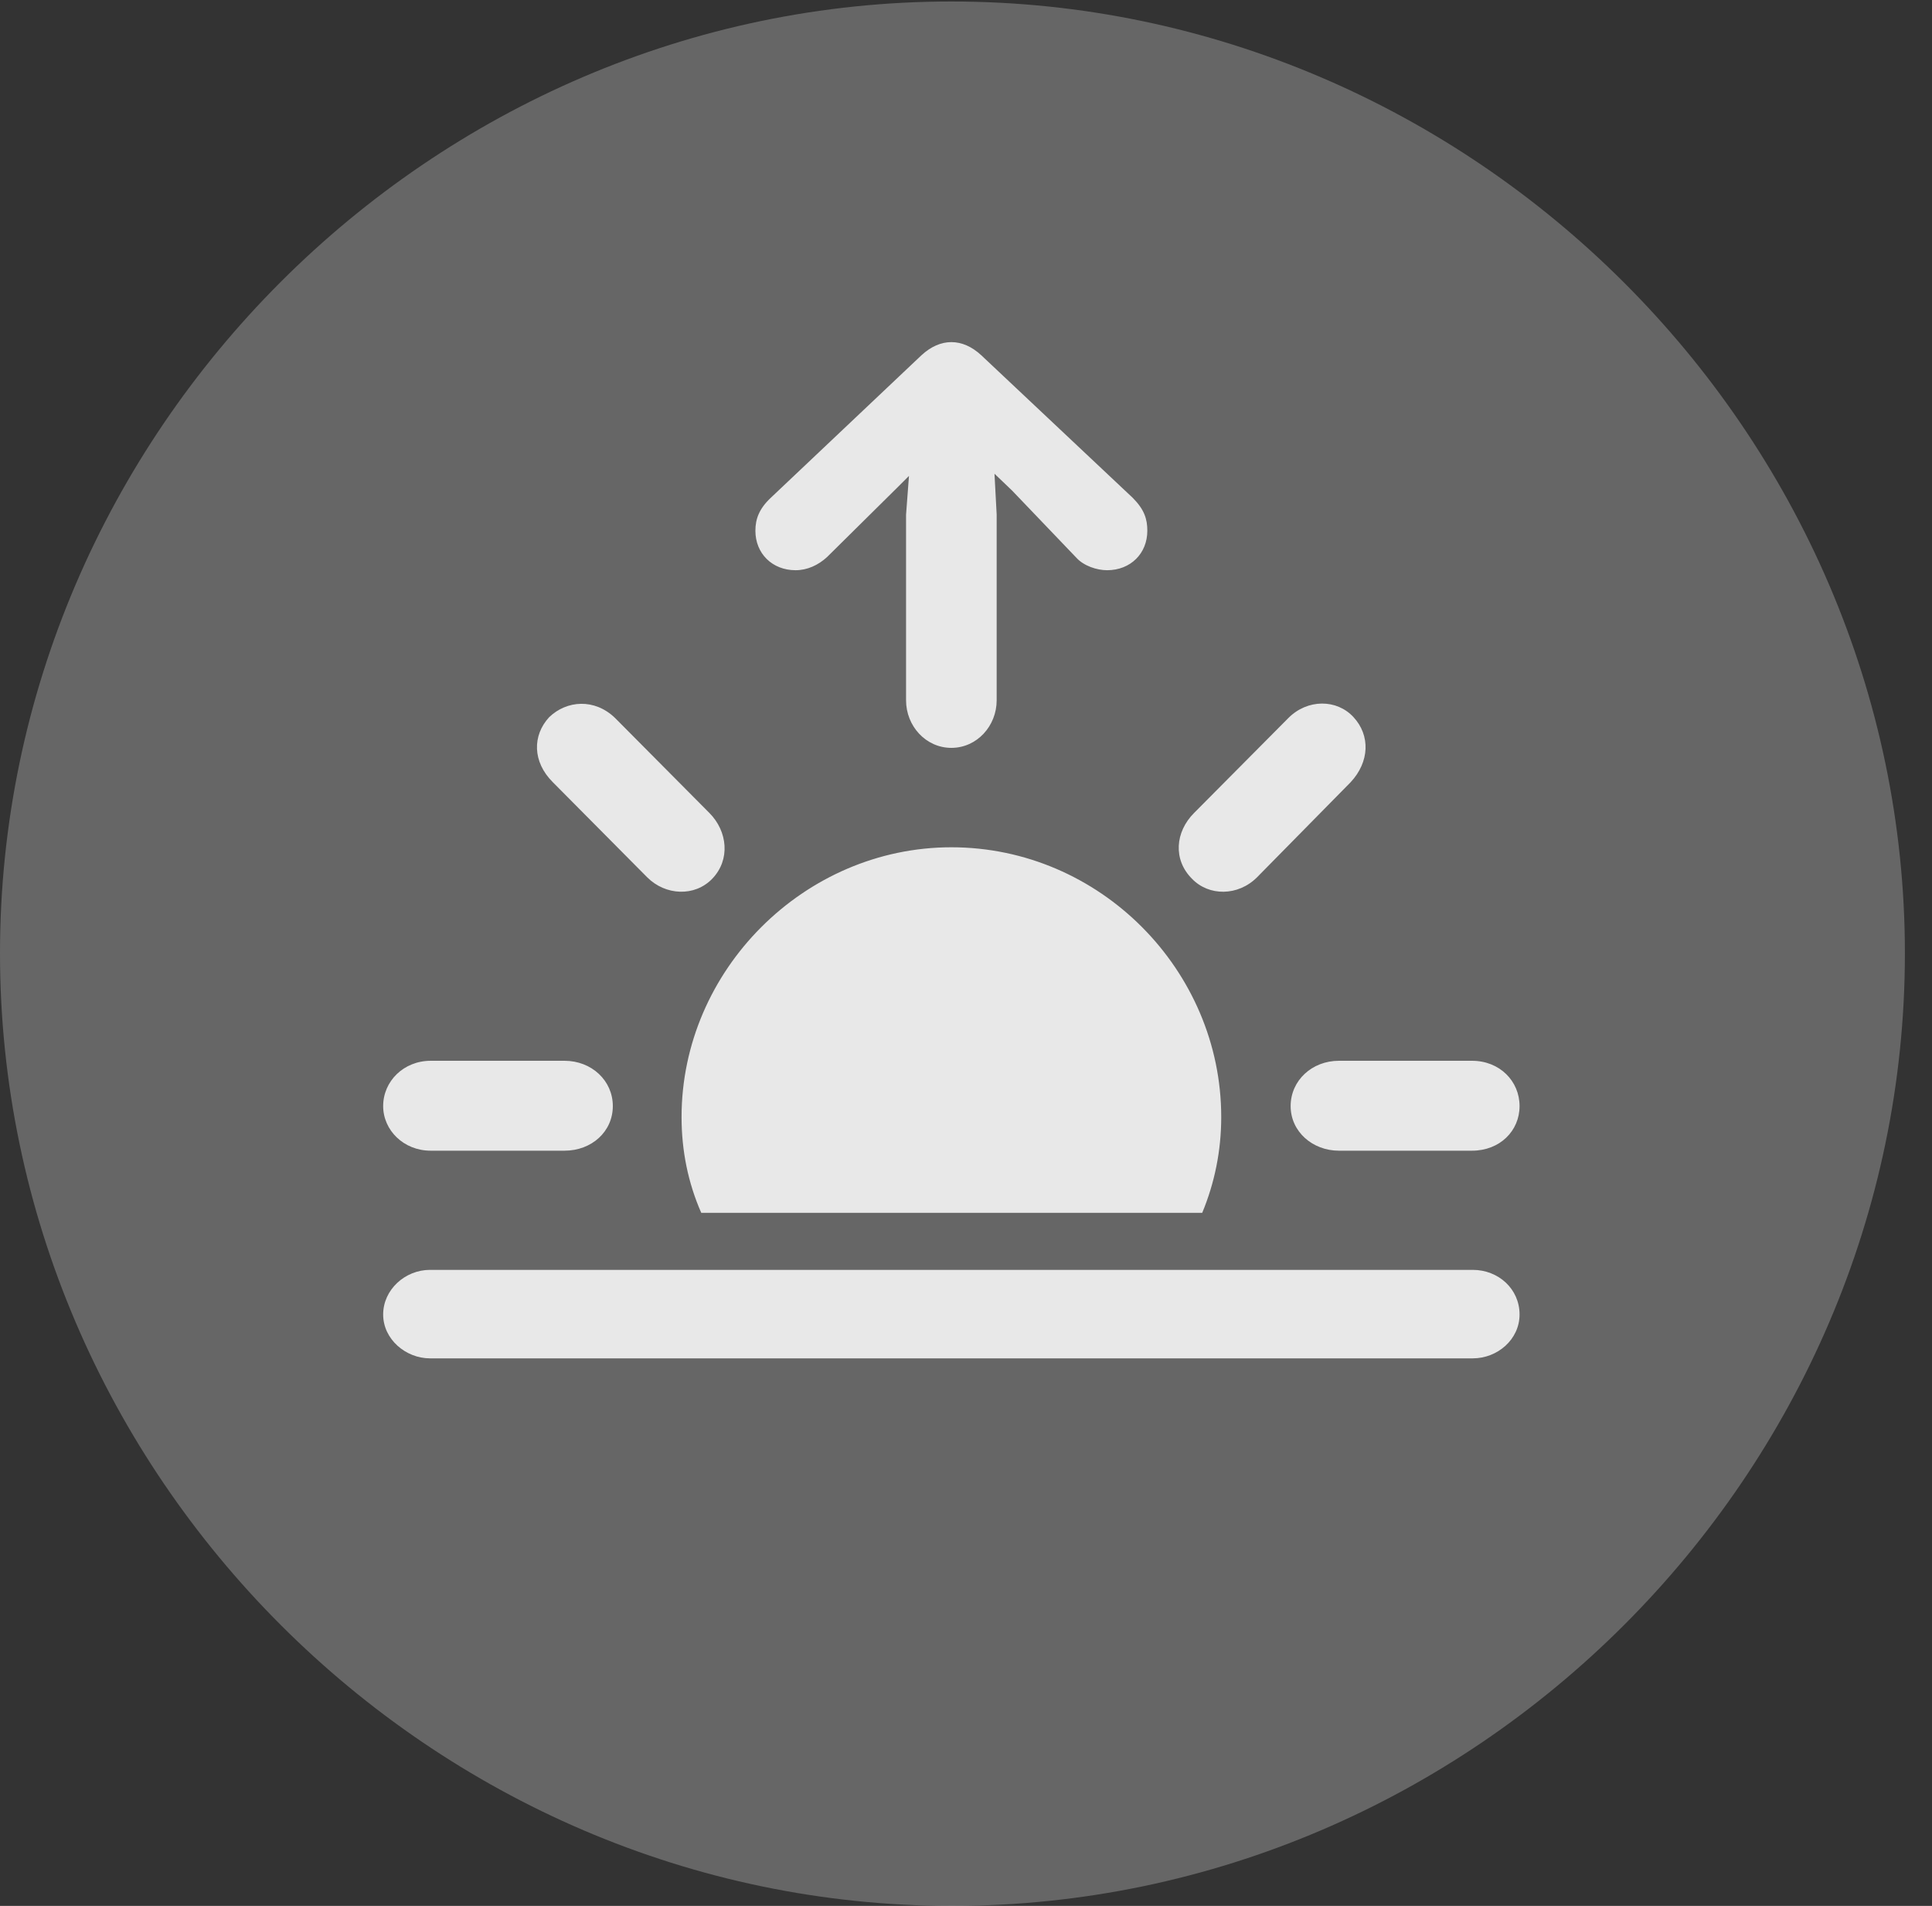<?xml version="1.0" encoding="UTF-8"?>
<!--Generator: Apple Native CoreSVG 232.5-->
<!DOCTYPE svg
PUBLIC "-//W3C//DTD SVG 1.1//EN"
       "http://www.w3.org/Graphics/SVG/1.1/DTD/svg11.dtd">
<svg version="1.1" xmlns="http://www.w3.org/2000/svg" xmlns:xlink="http://www.w3.org/1999/xlink" width="25.801" height="25.459">
 <rect width="100%" height="100%" fill="#333333" stroke="none"/>
 <g>
  <rect height="25.459" opacity="0" width="25.801" x="0" y="0"/>
  <path d="M12.715 25.459C19.678 25.459 25.439 19.697 25.439 12.734C25.439 5.781 19.668 0.02 12.705 0.02C5.752 0.02 0 5.781 0 12.734C0 19.697 5.762 25.459 12.715 25.459Z" fill="#ffffff" fill-opacity="0.25"/>
  <path d="M5.752 15.371C5.391 15.371 5.117 15.098 5.117 14.775C5.117 14.443 5.391 14.17 5.752 14.17L7.539 14.17C7.9 14.17 8.184 14.434 8.184 14.775C8.184 15.117 7.9 15.371 7.539 15.371ZM8.643 11.719L7.383 10.449C7.109 10.176 7.109 9.824 7.334 9.58C7.568 9.355 7.939 9.326 8.213 9.59L9.473 10.859C9.717 11.104 9.756 11.484 9.512 11.738C9.277 11.982 8.887 11.963 8.643 11.719ZM12.705 9.99C12.363 9.99 12.1 9.697 12.1 9.355L12.1 6.875L12.139 6.357L11.982 6.514L11.045 7.441C10.928 7.549 10.781 7.617 10.625 7.617C10.312 7.617 10.088 7.393 10.088 7.09C10.088 6.934 10.137 6.797 10.293 6.65L12.305 4.746C12.432 4.629 12.568 4.57 12.705 4.57C12.842 4.57 12.979 4.629 13.105 4.746L15.127 6.65C15.283 6.807 15.322 6.934 15.322 7.09C15.322 7.393 15.098 7.617 14.785 7.617C14.648 7.617 14.473 7.559 14.375 7.451L13.516 6.553L13.281 6.328L13.31 6.875L13.31 9.355C13.31 9.697 13.047 9.99 12.705 9.99ZM15.918 11.738C15.664 11.484 15.693 11.113 15.947 10.859L17.207 9.59C17.461 9.336 17.852 9.336 18.076 9.58C18.301 9.824 18.291 10.176 18.037 10.449L16.787 11.719C16.533 11.973 16.143 11.973 15.918 11.738ZM17.881 15.371C17.529 15.371 17.236 15.117 17.236 14.775C17.236 14.434 17.52 14.17 17.881 14.17L19.658 14.17C20.029 14.17 20.293 14.443 20.293 14.775C20.293 15.107 20.029 15.371 19.658 15.371ZM16.309 14.922C16.309 15.371 16.221 15.801 16.055 16.201L9.365 16.201C9.189 15.801 9.102 15.371 9.102 14.922C9.102 12.959 10.742 11.318 12.705 11.318C14.688 11.318 16.309 12.959 16.309 14.922ZM5.742 18.145C5.42 18.145 5.117 17.891 5.117 17.559C5.117 17.227 5.41 16.963 5.742 16.963L19.668 16.963C20.01 16.963 20.293 17.217 20.293 17.559C20.293 17.891 20 18.145 19.668 18.145Z" fill="#ffffff" fill-opacity="0.85"/>
 </g>
</svg>
